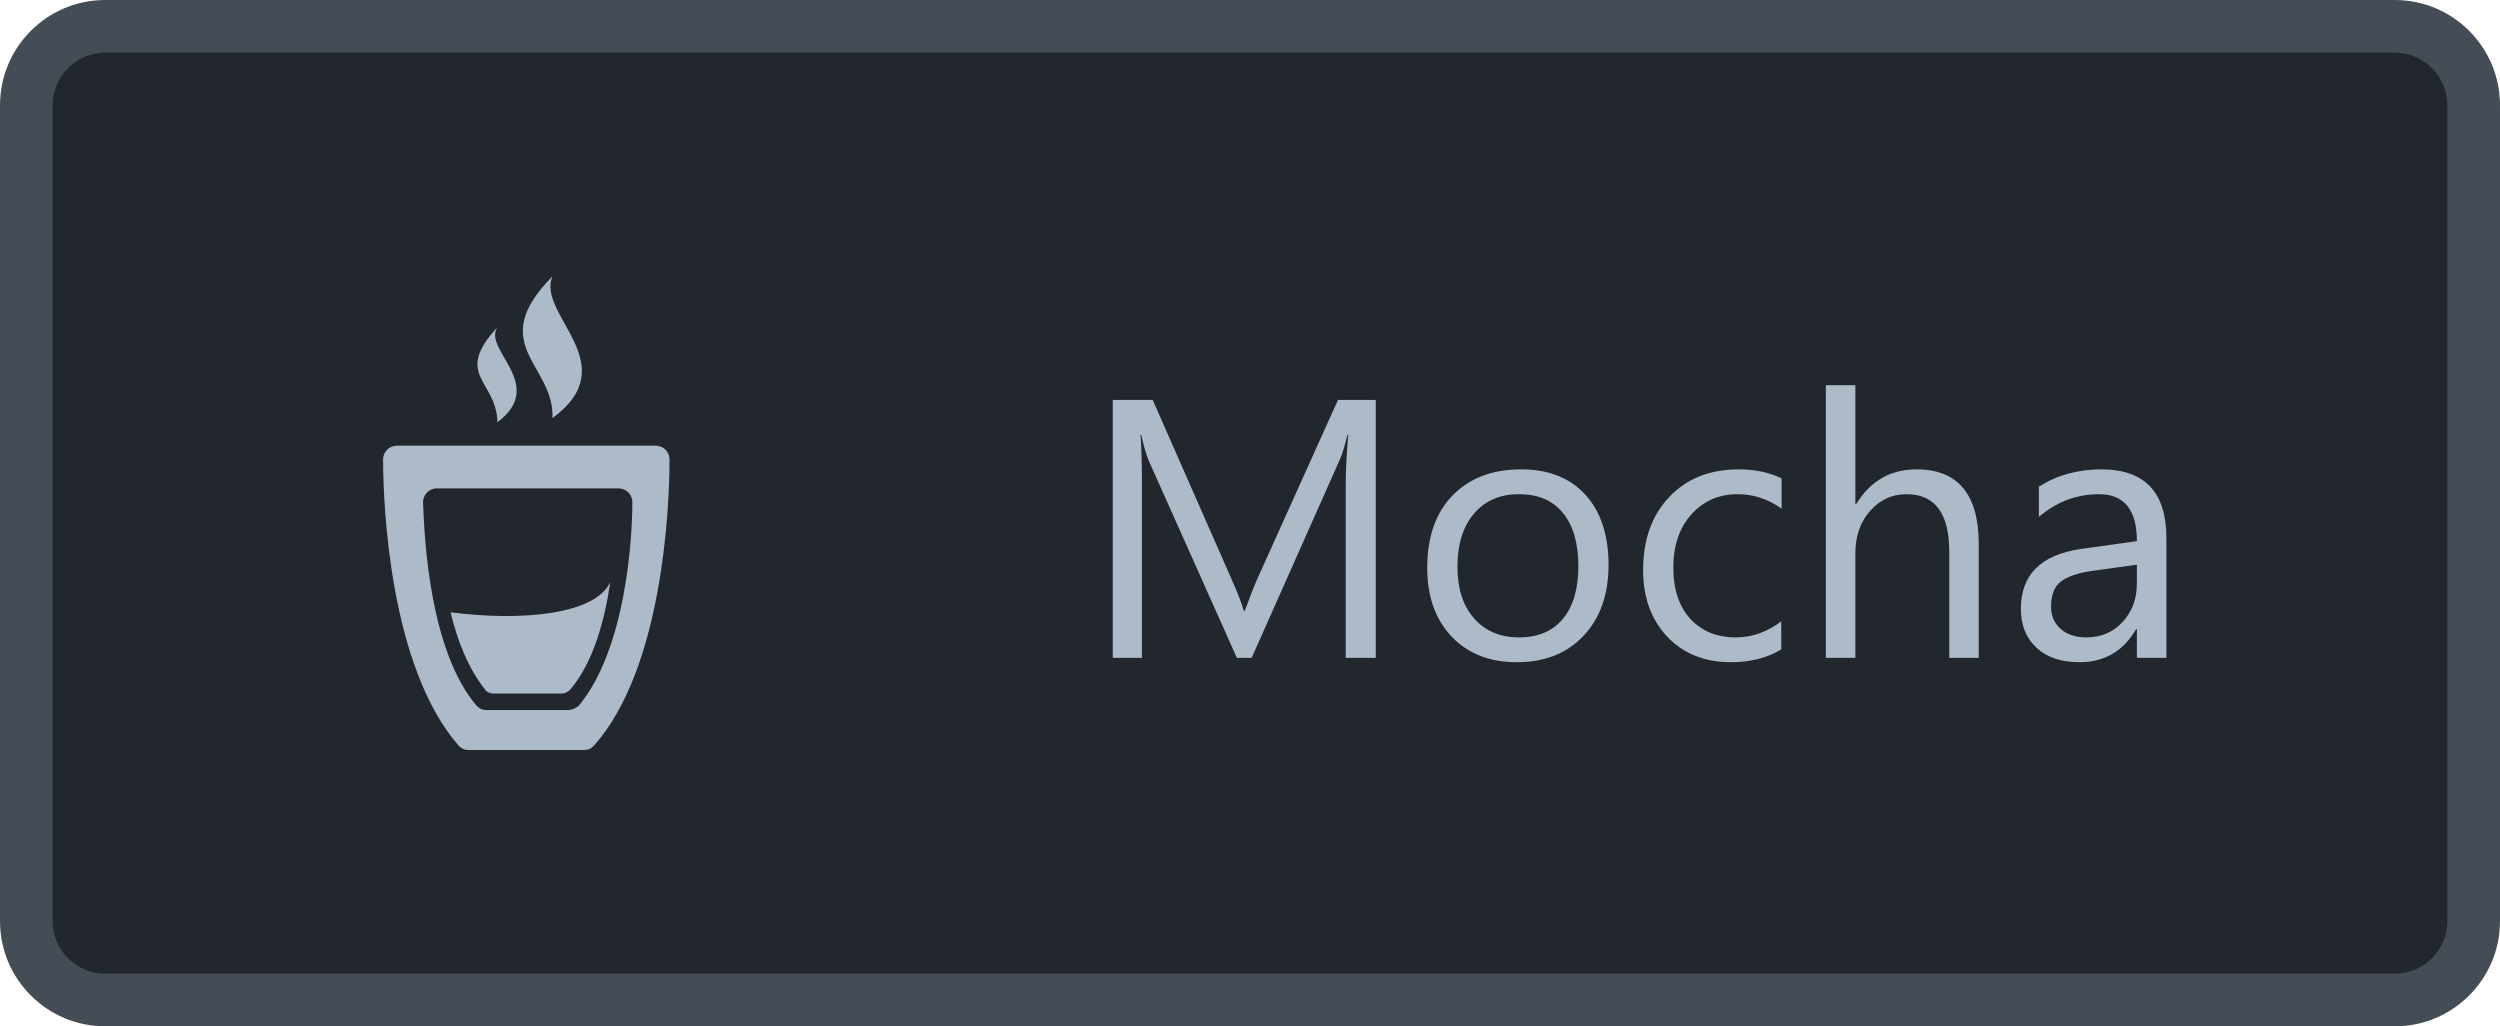 <svg width="95" height="39" viewBox="0 0 95 39" fill="none" xmlns="http://www.w3.org/2000/svg">
<path d="M1 4C1 2.343 2.343 1 4 1H91C92.657 1 94 2.343 94 4V35C94 36.657 92.657 38 91 38H4C2.343 38 1 36.657 1 35V4Z" fill="#22272E"/>
<g clip-path="url(#clip0)">
<path d="M20.994 15.889C23.795 13.828 20.369 11.952 20.994 10.5C18.417 13.109 21.08 13.851 20.994 15.889ZM18.901 16.047C20.802 14.62 18.333 13.286 18.901 12.436C17.209 14.267 18.874 14.446 18.901 16.047ZM25.442 17.459C25.442 17.198 25.233 16.936 24.919 16.936H15.081C14.82 16.936 14.558 17.145 14.558 17.459C14.558 19.238 14.82 25.36 17.436 28.343C17.541 28.448 17.645 28.5 17.802 28.5H22.198C22.355 28.5 22.459 28.448 22.564 28.343C25.18 25.413 25.442 19.291 25.442 17.459H25.442ZM21.57 26.983H18.483C18.326 26.983 18.221 26.93 18.116 26.826C16.337 24.733 16.128 20.547 16.076 19.081C16.076 18.82 16.285 18.558 16.599 18.558H23.506C23.767 18.558 24.029 18.767 24.029 19.081C24.029 20.547 23.767 24.68 21.988 26.826C21.831 26.93 21.727 26.983 21.57 26.983H21.57ZM23.192 22.116C22.983 23.529 22.564 25.151 21.674 26.198C21.57 26.302 21.465 26.355 21.36 26.355H18.744C18.64 26.355 18.483 26.302 18.43 26.198C17.802 25.413 17.384 24.366 17.122 23.267C19.837 23.619 22.628 23.349 23.192 22.116V22.116Z" fill="#ADBAC7"/>
</g>
<path d="M52.279 25H51.138V18.424C51.138 17.904 51.17 17.269 51.233 16.517H51.206C51.097 16.959 50.999 17.275 50.912 17.467L47.562 25H47.002L43.659 17.521C43.563 17.303 43.465 16.968 43.365 16.517H43.338C43.374 16.909 43.393 17.549 43.393 18.438V25H42.285V15.197H43.803L46.81 22.033C47.043 22.557 47.193 22.949 47.262 23.209H47.303C47.499 22.671 47.656 22.27 47.774 22.006L50.844 15.197H52.279V25ZM57.639 25.164C56.604 25.164 55.777 24.838 55.157 24.186C54.542 23.53 54.234 22.662 54.234 21.582C54.234 20.406 54.556 19.488 55.198 18.827C55.841 18.166 56.709 17.836 57.803 17.836C58.846 17.836 59.66 18.157 60.243 18.8C60.831 19.442 61.125 20.333 61.125 21.473C61.125 22.589 60.808 23.485 60.175 24.159C59.546 24.829 58.7 25.164 57.639 25.164ZM57.721 18.779C57.001 18.779 56.431 19.025 56.012 19.518C55.592 20.005 55.383 20.68 55.383 21.541C55.383 22.37 55.595 23.024 56.019 23.503C56.442 23.981 57.01 24.221 57.721 24.221C58.445 24.221 59.001 23.986 59.389 23.517C59.781 23.047 59.977 22.38 59.977 21.514C59.977 20.639 59.781 19.964 59.389 19.49C59.001 19.016 58.445 18.779 57.721 18.779ZM67.688 24.679C67.15 25.002 66.512 25.164 65.773 25.164C64.775 25.164 63.969 24.84 63.353 24.193C62.743 23.542 62.438 22.699 62.438 21.664C62.438 20.511 62.768 19.586 63.429 18.889C64.09 18.187 64.971 17.836 66.074 17.836C66.689 17.836 67.232 17.95 67.701 18.178V19.326C67.182 18.962 66.626 18.779 66.033 18.779C65.318 18.779 64.73 19.037 64.269 19.552C63.814 20.062 63.586 20.734 63.586 21.568C63.586 22.389 63.8 23.036 64.228 23.51C64.662 23.984 65.24 24.221 65.965 24.221C66.576 24.221 67.15 24.018 67.688 23.612V24.679ZM75.193 25H74.072V20.967C74.072 19.509 73.53 18.779 72.445 18.779C71.898 18.779 71.438 18.991 71.064 19.415C70.691 19.834 70.504 20.374 70.504 21.035V25H69.383V14.637H70.504V19.162H70.531C71.069 18.278 71.835 17.836 72.828 17.836C74.405 17.836 75.193 18.786 75.193 20.686V25ZM82.323 25H81.202V23.906H81.175C80.687 24.745 79.969 25.164 79.022 25.164C78.324 25.164 77.777 24.98 77.381 24.61C76.989 24.241 76.793 23.751 76.793 23.141C76.793 21.833 77.563 21.072 79.103 20.857L81.202 20.564C81.202 19.374 80.721 18.779 79.76 18.779C78.917 18.779 78.156 19.066 77.477 19.641V18.492C78.165 18.055 78.958 17.836 79.856 17.836C81.501 17.836 82.323 18.706 82.323 20.447V25ZM81.202 21.459L79.514 21.691C78.994 21.764 78.602 21.894 78.338 22.081C78.074 22.263 77.941 22.589 77.941 23.059C77.941 23.4 78.062 23.681 78.304 23.899C78.55 24.114 78.876 24.221 79.281 24.221C79.837 24.221 80.295 24.027 80.655 23.64C81.02 23.248 81.202 22.753 81.202 22.156V21.459Z" fill="#ADBAC7"/>
<path d="M4 2H91V0H4V2ZM93 4V35H95V4H93ZM91 37H4V39H91V37ZM2 35V4H0V35H2ZM4 37C2.895 37 2 36.105 2 35H0C0 37.209 1.791 39 4 39V37ZM93 35C93 36.105 92.105 37 91 37V39C93.209 39 95 37.209 95 35H93ZM91 2C92.105 2 93 2.895 93 4H95C95 1.791 93.209 0 91 0V2ZM4 0C1.791 0 0 1.791 0 4H2C2 2.895 2.895 2 4 2V0Z" fill="#444C56"/>
<defs>
<clipPath id="clip0">
<rect width="18" height="18" fill="white" transform="translate(11 10.5)"/>
</clipPath>
</defs>
</svg>
